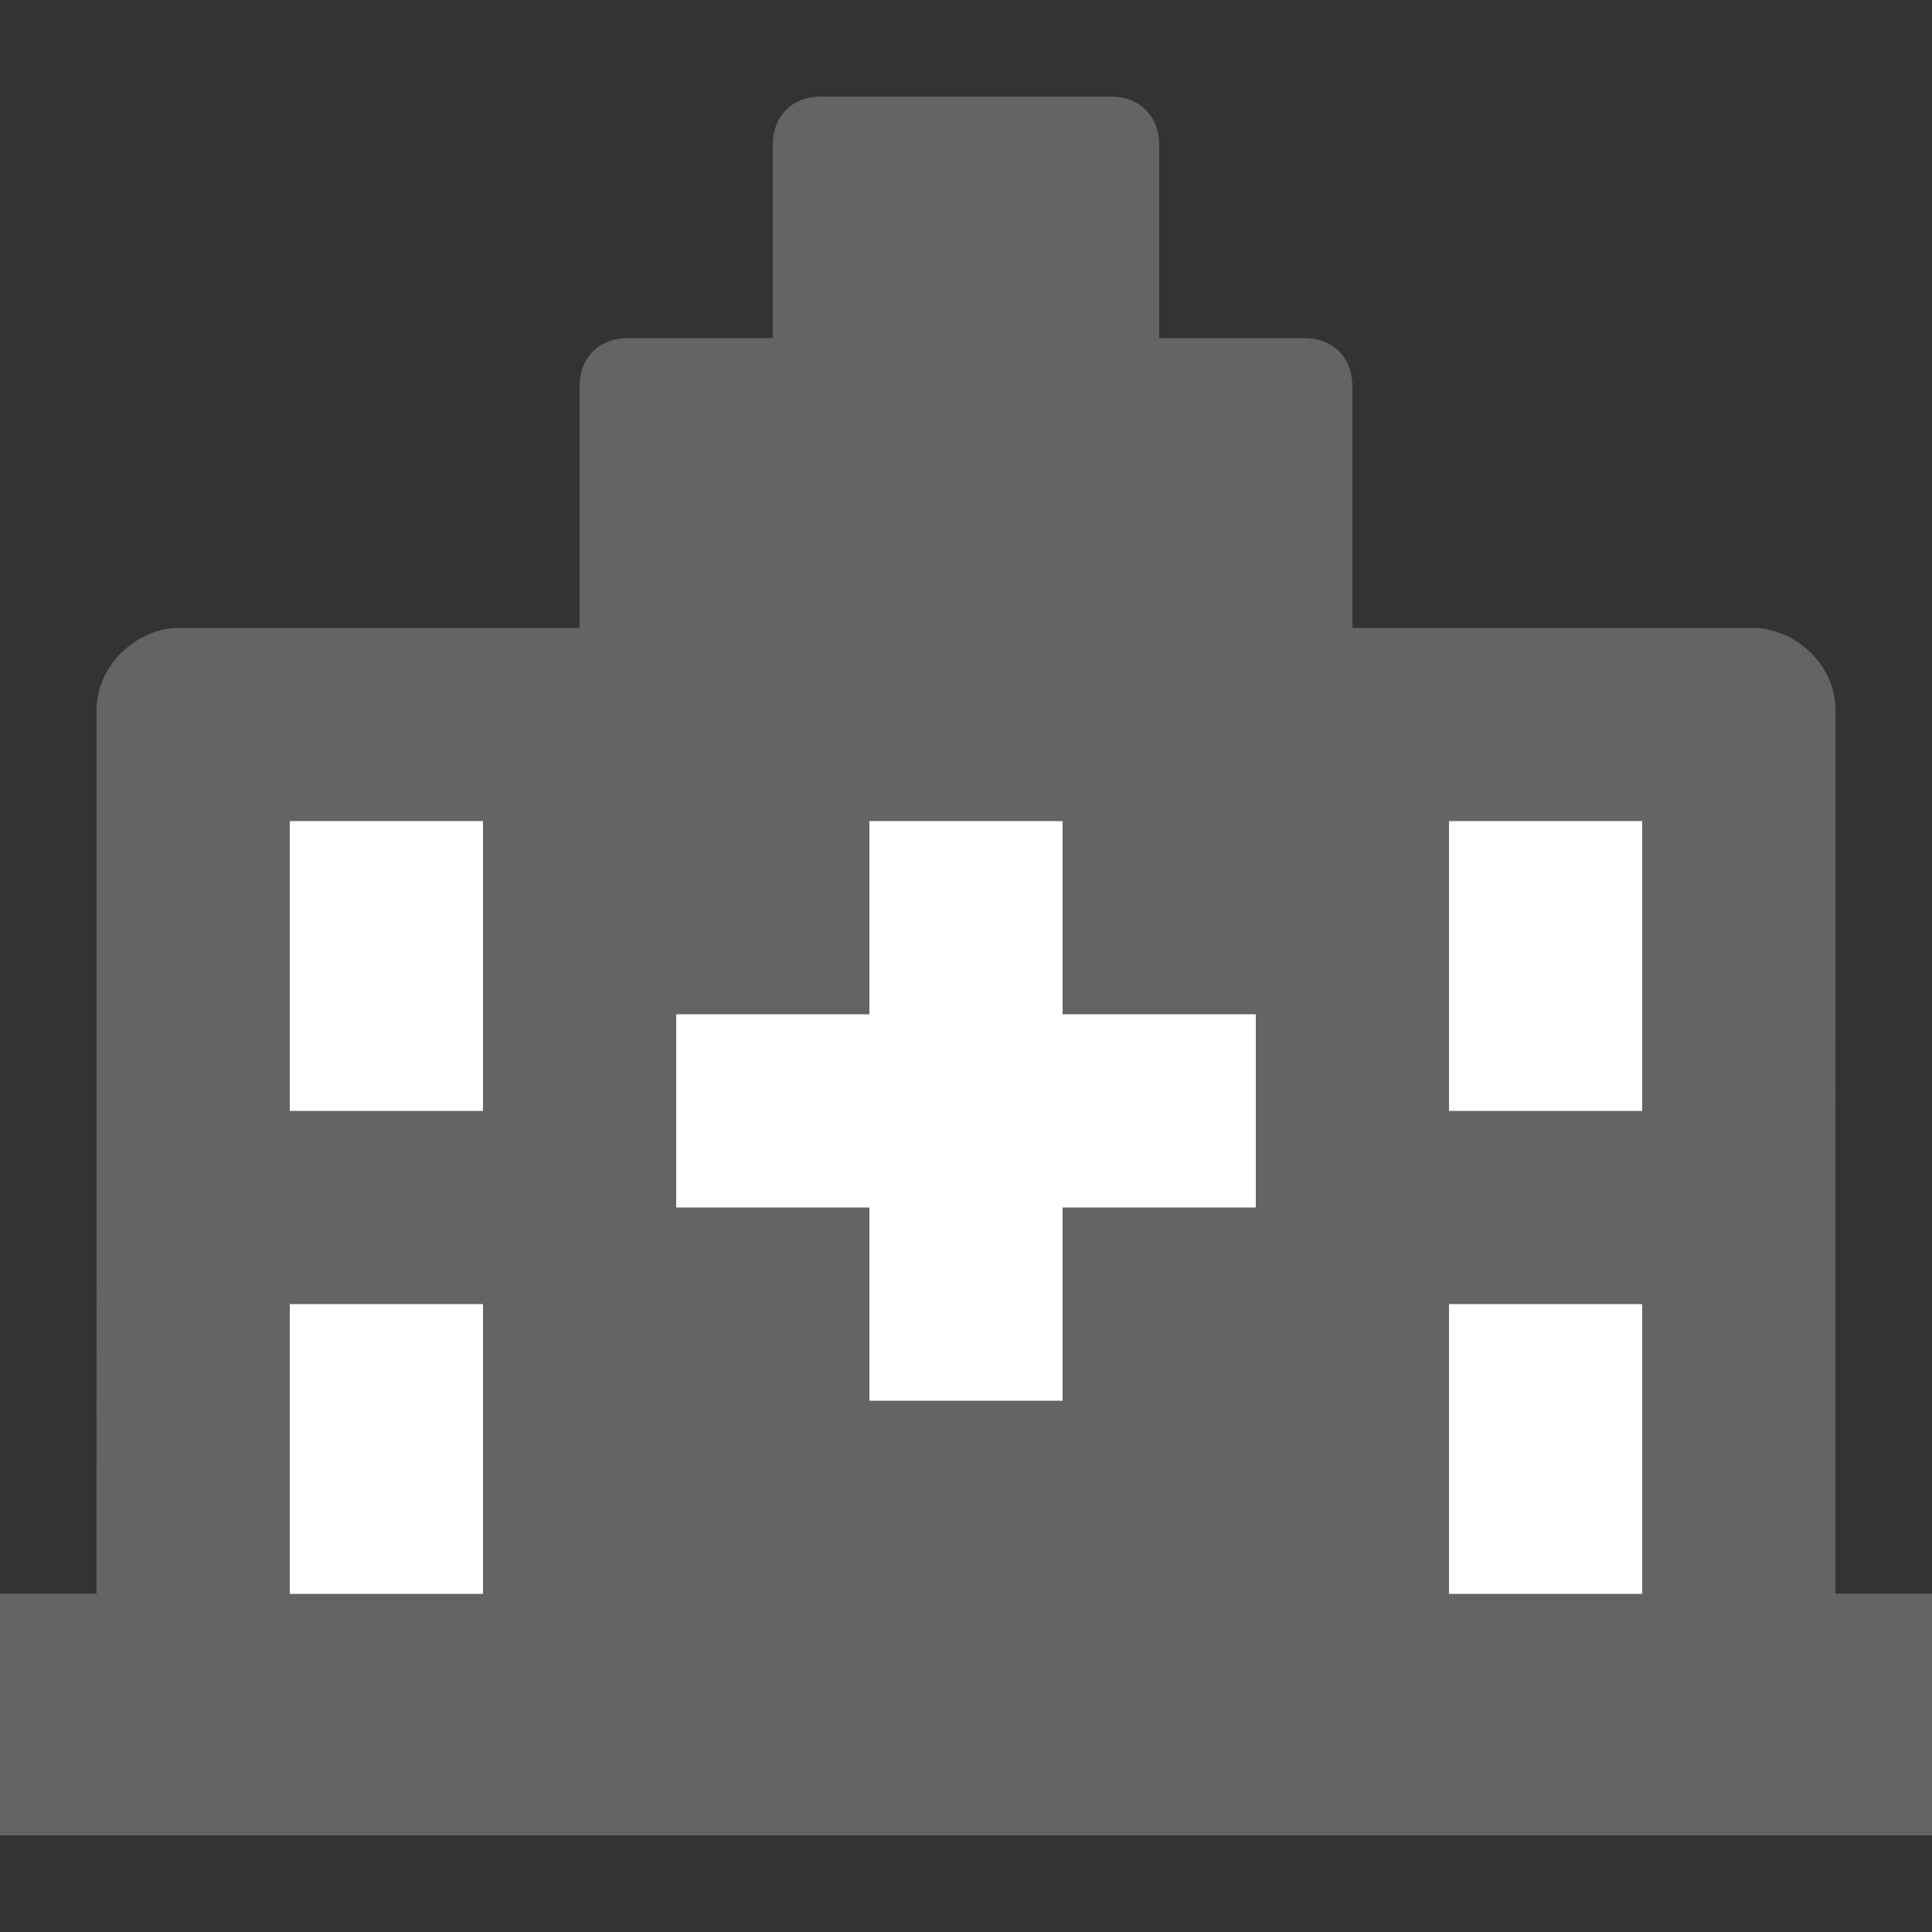 <?xml version="1.0" standalone="no"?>
<!DOCTYPE svg PUBLIC "-//W3C//DTD SVG 1.1//EN" "http://www.w3.org/Graphics/SVG/1.1/DTD/svg11.dtd">
<svg width="800px" height="800px" version="1.1" xmlns="http://www.w3.org/2000/svg" xmlns:xlink="http://www.w3.org/1999/xlink" xml:space="preserve" style="fill-rule:evenodd;clip-rule:evenodd;stroke-linejoin:round;stroke-miterlimit:1.414;">
    <rect width="100%" height="100%" fill="#333333" stroke="none"/>
    <g>
        <g id="hospital">
            <g>
                <path d="M480,140L540,140C552.013,140 560,148.084 560,160L560,260L726.092,260.051C742.841,260.051 760.05,274.882 760.05,294L760,659.909L800,659.909L800,760L3.16192e-13,760L1.25624e-11,659.909L39.95,659.909L40,294C40,274.882 57.251,260 74,260L240,260L240,160C240,148.011 248.103,140 260,140L320,140L320,60C320,48.003 327.996,40 340,40L460,40C471.898,40 480,48.13 480,60L480,140Z" style="fill:rgb(101,100,100);"/>
            </g>
            <g>
                <rect x="120" y="340" width="80" height="120" style="fill:white;"/>
            </g>
            <g>
                <rect x="600" y="340" width="80" height="120" style="fill:white;"/>
            </g>
            <g>
                <rect x="120" y="540" width="80" height="120" style="fill:white;"/>
            </g>
            <g>
                <rect x="600" y="540" width="80" height="120" style="fill:white;"/>
            </g>
            <g>
                <path d="M440,500L440,580L360,580L360,500L280,500L280,420L360,420L360,340L440,340L440,420L520,420L520,500L440,500Z" style="fill:white;"/>
            </g>
        </g>
    </g>
</svg>
